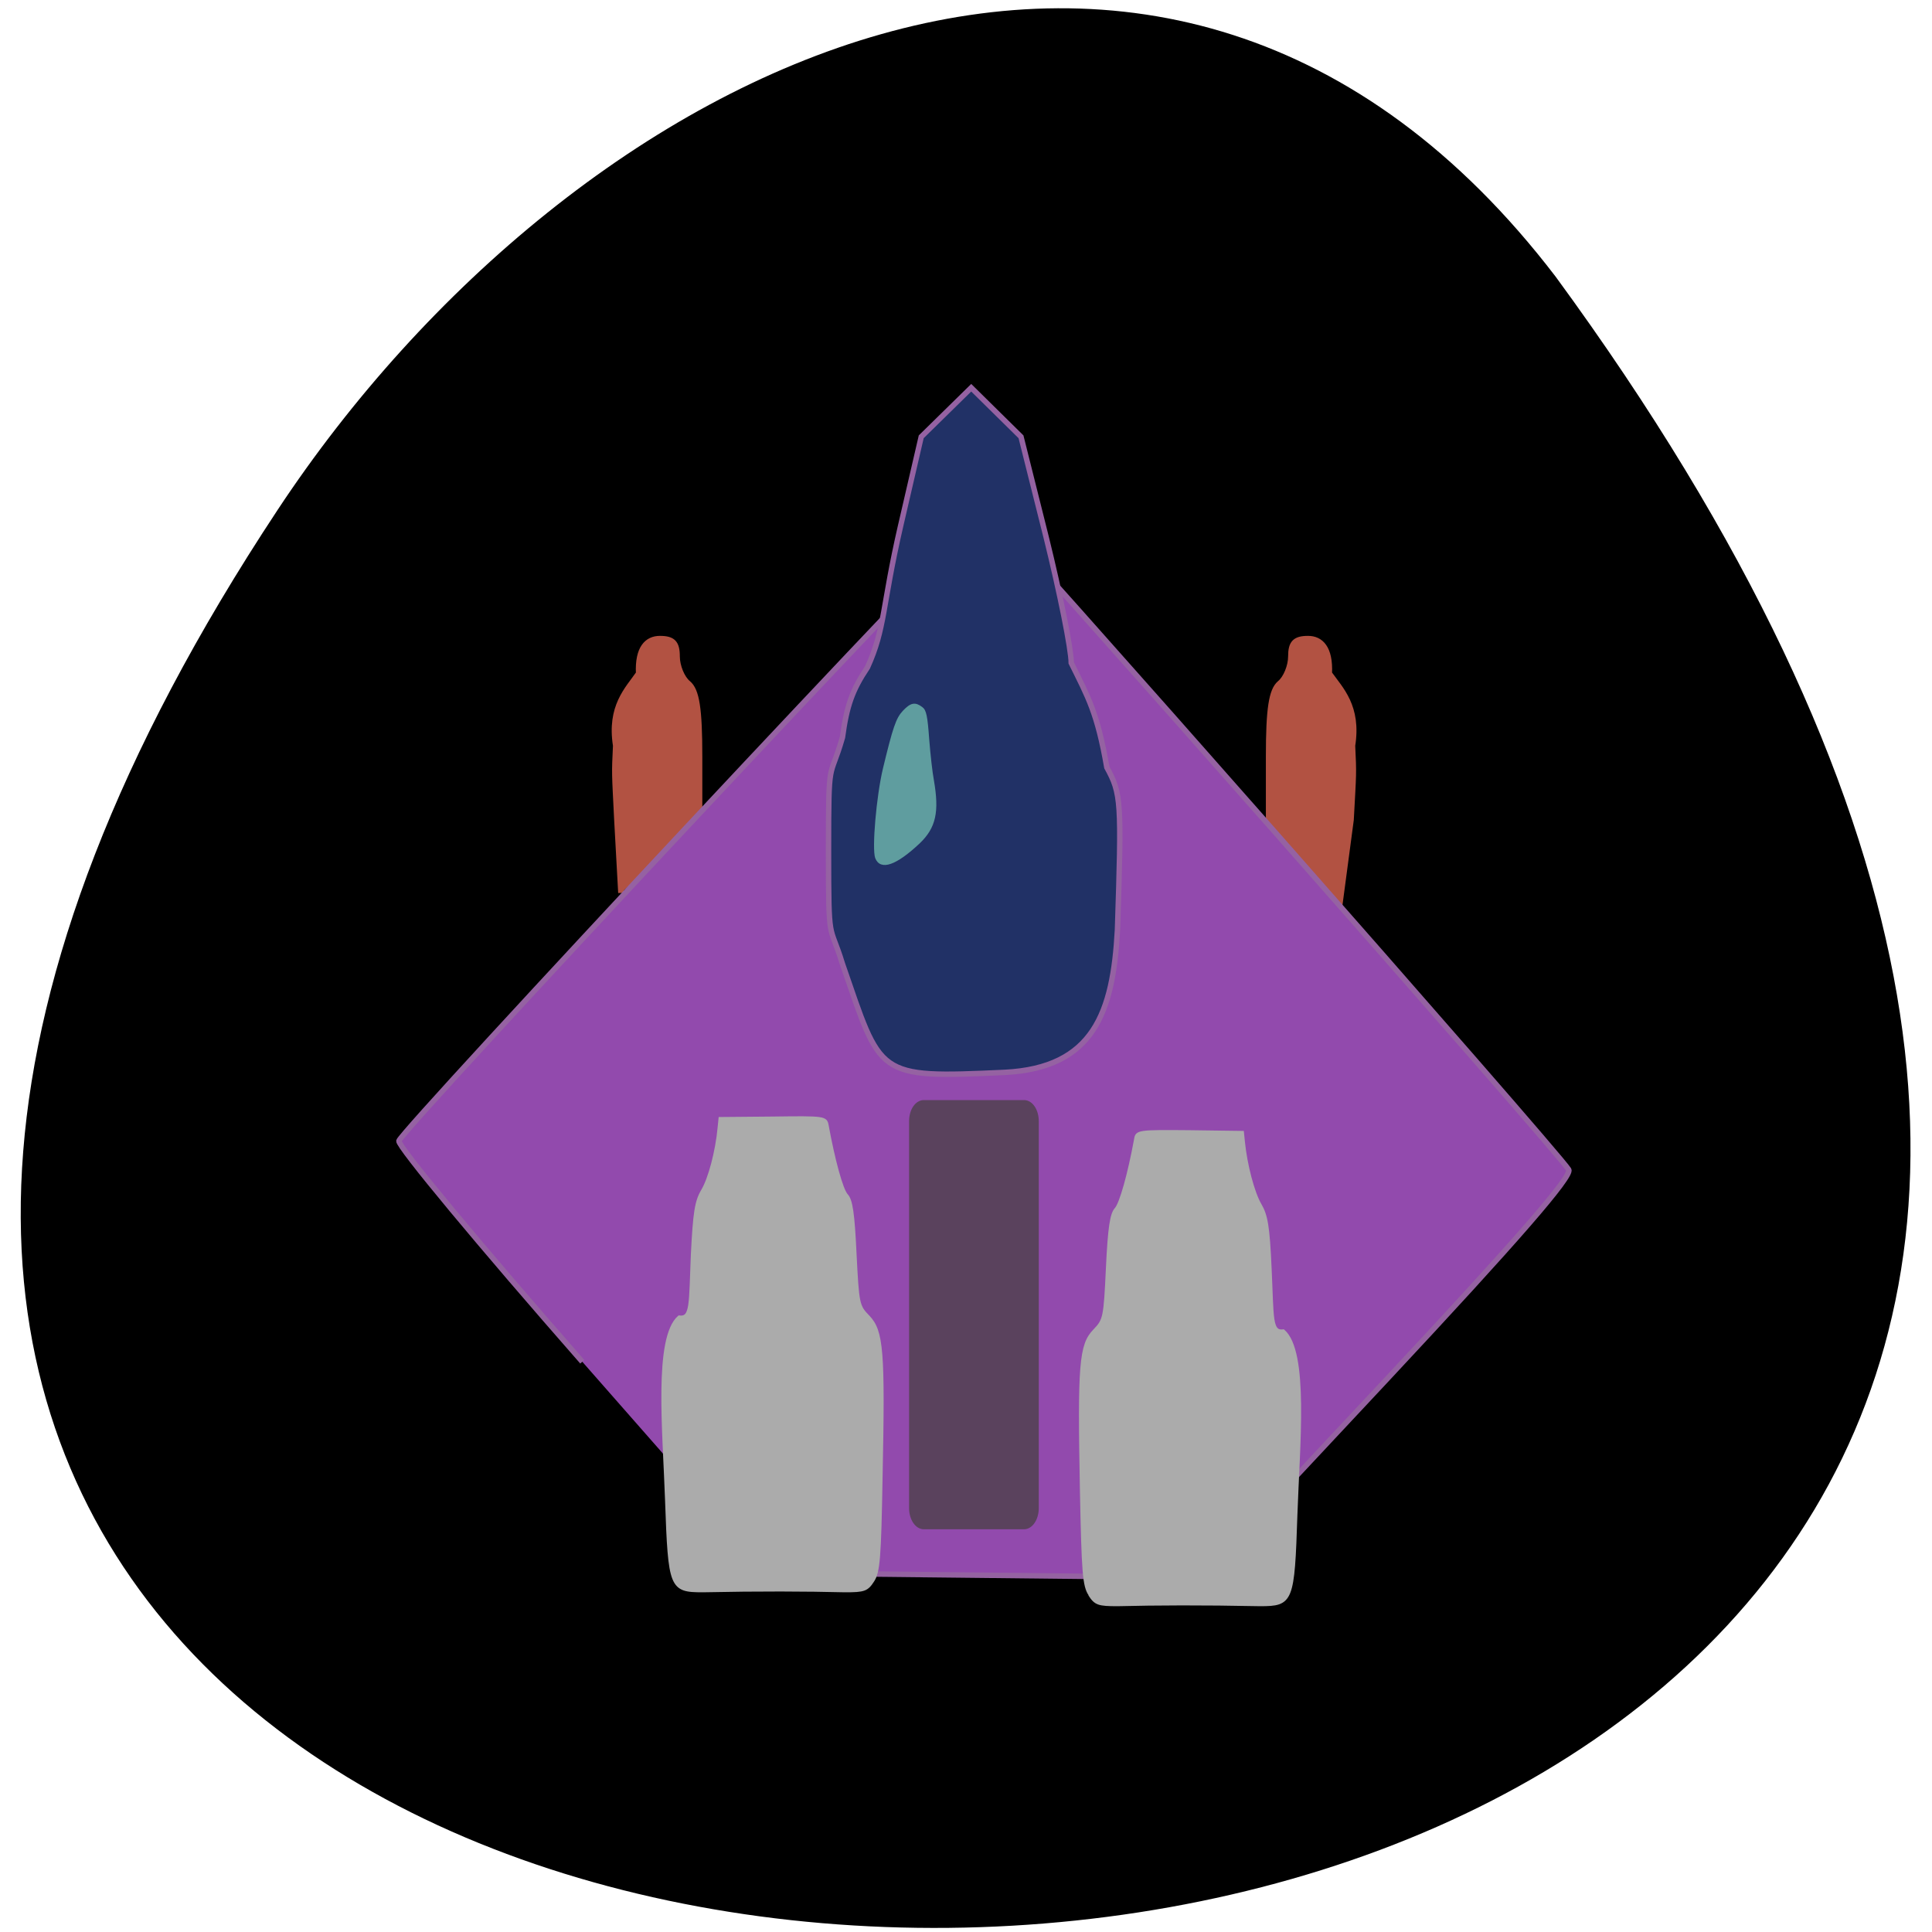 <svg xmlns="http://www.w3.org/2000/svg" viewBox="0 0 32 32"><path d="m 25.766 4.582 c 25.738 35.13 -42.684 36.418 -21.17 3.867 c 4.902 -7.422 14.711 -12.313 21.17 -3.867"/><g transform="matrix(0.105 0 0 0.105 -19.301 25.14)"><g fill="#b25242" stroke="#b25242" stroke-width="0.918"><path d="m 388.18 -104.68 l -4.218 -5.322 v -10.09 c 0 -7.518 0.448 -10.422 1.754 -11.538 c 0.971 -0.782 1.754 -2.717 1.754 -4.243 c 0 -2.122 0.635 -2.791 2.688 -2.791 c 1.978 0 3.509 1.452 3.322 5.471 c 1.792 2.531 4.629 5.211 3.658 11.389 c 0.224 4.615 0.187 4.094 -0.224 11.687 l -1.792 13.474 c -2.277 -2.754 -8.399 -4.392 -6.943 -8.04"/><path d="m 287.95 -104.27 l 6.196 -5.732 v -10.09 c 0 -7.518 -0.448 -10.422 -1.792 -11.538 c -0.971 -0.782 -1.754 -2.717 -1.754 -4.243 c 0 -2.122 -0.635 -2.791 -2.688 -2.791 c -1.978 0 -3.509 1.452 -3.322 5.471 c -1.754 2.531 -4.591 5.211 -3.621 11.389 c -0.224 4.615 -0.187 4.094 0.187 11.687 l 0.635 11.538"/></g><path d="m 275.67 -24.622 c -16.09 -18.349 -29.12 -34.02 -28.929 -34.838 c 0.411 -1.712 91.75 -99.38 92.98 -99.38 c 0.784 0.037 89.85 101.09 91.56 103.92 c 0.597 1 -8.212 11.129 -28.556 32.902 l -29.414 31.451 l -68.38 -0.744" fill="#924aad" stroke="#9562a2" stroke-width="0.856"/><g fill="#ababab" stroke="#ababab" stroke-width="0.456"><path d="m 355.74 12.11 c -0.933 -1.377 -1.083 -3.499 -1.344 -16.488 c -0.373 -19.764 -0.149 -22.89 2.053 -25.16 c 1.605 -1.675 1.68 -1.973 2.053 -9.938 c 0.299 -6.29 0.635 -8.449 1.344 -9.23 c 0.784 -0.856 2.09 -5.509 3.098 -11.02 c 0.187 -1.228 0.448 -1.265 8.548 -1.191 l 8.324 0.112 l 0.149 1.452 c 0.373 3.722 1.53 8.08 2.613 9.938 c 1.01 1.712 1.306 3.461 1.605 10.09 c 0.373 7.853 0.075 10.09 2.09 9.826 c 3.807 3.313 2.352 17.977 1.978 28.994 c -0.448 13.771 -0.635 14.218 -5.674 14.218 c -9.108 -0.186 -16.275 -0.149 -22.471 0 c -3.02 0 -3.471 -0.149 -4.405 -1.6"/><path d="m 321.51 9.918 c 0.896 -1.377 1.083 -3.499 1.306 -16.488 c 0.411 -19.764 0.149 -22.89 -2.02 -25.16 c -1.642 -1.675 -1.68 -1.973 -2.09 -9.938 c -0.299 -6.29 -0.597 -8.449 -1.344 -9.23 c -0.784 -0.856 -2.053 -5.509 -3.061 -11.02 c -0.224 -1.228 -0.448 -1.265 -8.548 -1.154 l -8.361 0.074 l -0.149 1.452 c -0.336 3.722 -1.493 8.08 -2.613 9.938 c -1.01 1.712 -1.269 3.461 -1.605 10.09 c -0.336 7.853 -0.075 10.09 -2.09 9.826 c -3.807 3.313 -2.352 17.977 -1.978 28.994 c 0.485 13.771 0.672 14.218 5.711 14.218 c 9.07 -0.186 16.238 -0.149 22.471 0 c 2.986 0 3.434 -0.149 4.367 -1.6"/></g></g><g transform="scale(0.125)"><path d="m 111.63 127.72 c -1.719 -5.656 -1.844 -2.156 -1.844 -15 c 0 -12.844 0.125 -9.03 1.844 -15 c 0.563 -4.156 1.281 -6.25 3.313 -9.281 c 2.375 -5.219 1.906 -7.969 4.406 -18.813 l 2.719 -11.75 l 6.625 -6.5 l 6.594 6.5 l 3.344 13.344 c 1.813 7.344 3.313 14.813 3.313 16.625 c 2.25 4.563 3.469 6.625 4.719 13.844 c 1.906 3.5 1.969 4.438 1.406 21.531 c -0.594 10.938 -3.156 18.281 -14.938 18.875 c -17.188 0.781 -16.313 0.563 -21.5 -14.375" fill="#213166" stroke="#9562a2" stroke-width="0.718"/><path d="m 122.41 146.03 h 13.281 c 0.938 0 1.688 1.125 1.688 2.531 v 51.28 c 0 1.375 -0.75 2.531 -1.688 2.531 h -13.281 c -0.938 0 -1.688 -1.156 -1.688 -2.531 v -51.28 c 0 -1.406 0.75 -2.531 1.688 -2.531" fill="#5a425d" stroke="#5a425d" stroke-width="0.527"/><path d="m 116.09 113.66 c -0.438 -1.219 0.156 -8.156 1.031 -11.813 c 1.313 -5.438 1.719 -6.625 2.594 -7.563 c 1 -1.063 1.531 -1.156 2.406 -0.5 c 0.5 0.344 0.656 1.125 0.875 4.156 c 0.156 2.031 0.438 4.5 0.625 5.469 c 0.719 4.156 0.281 6.219 -1.844 8.25 c -3.063 2.875 -5.063 3.594 -5.688 2" fill="#5f9d9f" stroke="#5f9d9f" stroke-width="0.254"/></g></svg>